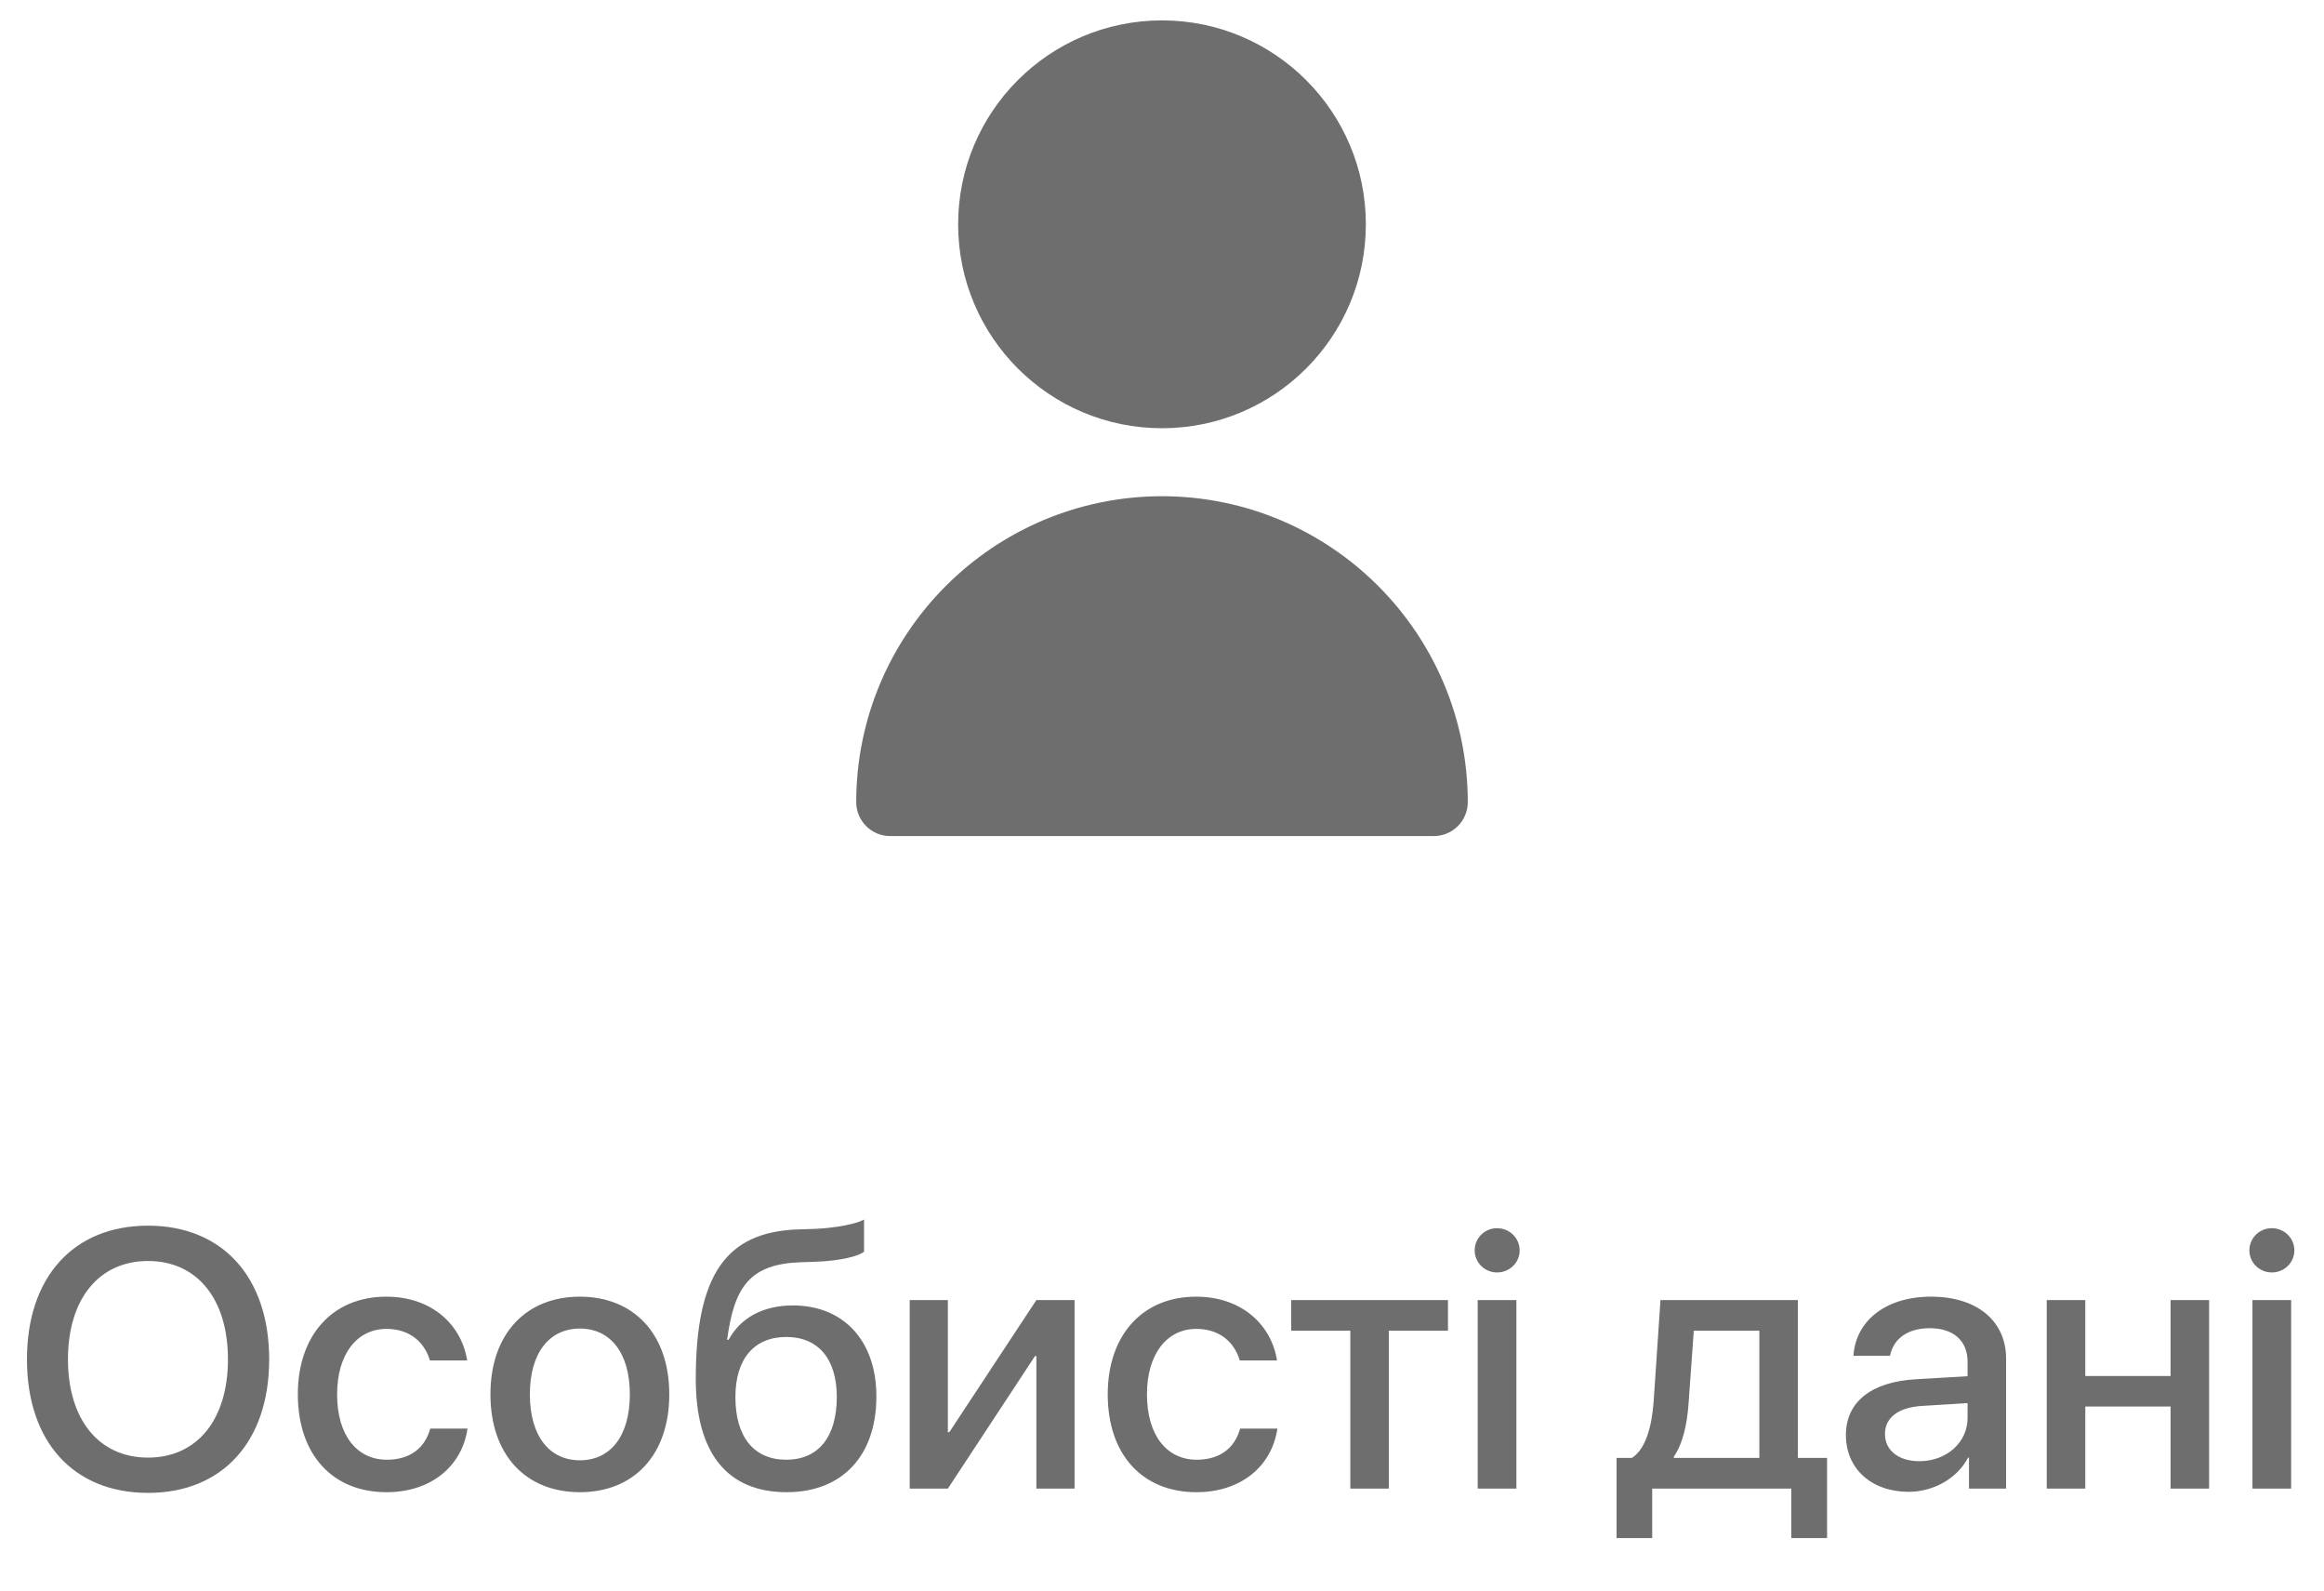 <svg width="57" height="39" viewBox="0 0 57 39" fill="none" xmlns="http://www.w3.org/2000/svg">
    <g clip-path="url(#clip0_626_93)">
        <path
            d="M28.5 10.5C31.261 10.5 33.5 8.261 33.5 5.5C33.5 2.739 31.261 0.5 28.5 0.5C25.739 0.5 23.5 2.739 23.5 5.5C23.5 8.261 25.739 10.5 28.5 10.5Z"
            fill="#6E6E6E" />
        <path
            d="M28.5 12.167C24.36 12.171 21.005 15.527 21 19.667C21 20.127 21.373 20.5 21.833 20.5H35.167C35.627 20.5 36 20.127 36 19.667C35.995 15.527 32.64 12.171 28.5 12.167Z"
            fill="#6E6E6E" />
    </g>
    <path
        d="M3.631 30.053C5.455 30.053 6.602 31.314 6.602 33.331C6.602 35.349 5.455 36.605 3.631 36.605C1.803 36.605 0.661 35.349 0.661 33.331C0.661 31.314 1.803 30.053 3.631 30.053ZM3.631 30.919C2.427 30.919 1.667 31.851 1.667 33.331C1.667 34.808 2.427 35.74 3.631 35.74C4.835 35.74 5.591 34.808 5.591 33.331C5.591 31.851 4.835 30.919 3.631 30.919ZM11.458 33.358H10.544C10.421 32.932 10.069 32.584 9.48 32.584C8.747 32.584 8.268 33.213 8.268 34.188C8.268 35.19 8.751 35.792 9.489 35.792C10.052 35.792 10.421 35.511 10.553 35.028H11.467C11.331 35.955 10.57 36.588 9.48 36.588C8.158 36.588 7.305 35.669 7.305 34.188C7.305 32.738 8.158 31.794 9.472 31.794C10.614 31.794 11.326 32.505 11.458 33.358ZM14.222 36.588C12.899 36.588 12.029 35.678 12.029 34.188C12.029 32.703 12.904 31.794 14.222 31.794C15.54 31.794 16.415 32.703 16.415 34.188C16.415 35.678 15.545 36.588 14.222 36.588ZM14.222 35.806C14.969 35.806 15.448 35.217 15.448 34.188C15.448 33.165 14.965 32.576 14.222 32.576C13.479 32.576 12.996 33.165 12.996 34.188C12.996 35.217 13.479 35.806 14.222 35.806ZM19.294 36.588C17.848 36.588 17.065 35.643 17.065 33.815C17.065 31.248 17.812 30.207 19.57 30.145L19.983 30.132C20.48 30.11 20.981 30.018 21.192 29.904V30.69C21.073 30.8 20.603 30.915 20.036 30.936L19.632 30.95C18.397 30.994 18.006 31.547 17.834 32.852H17.87C18.164 32.308 18.722 32.009 19.447 32.009C20.695 32.009 21.495 32.879 21.495 34.241C21.495 35.696 20.656 36.588 19.294 36.588ZM19.285 35.792C20.067 35.792 20.524 35.239 20.524 34.254C20.524 33.318 20.067 32.782 19.285 32.782C18.498 32.782 18.037 33.318 18.037 34.254C18.037 35.239 18.494 35.792 19.285 35.792ZM23.248 36.5H22.312V31.877H23.248V35.116H23.284L25.419 31.877H26.355V36.5H25.419V33.252H25.384L23.248 36.5ZM31.321 33.358H30.407C30.284 32.932 29.933 32.584 29.344 32.584C28.61 32.584 28.131 33.213 28.131 34.188C28.131 35.19 28.614 35.792 29.352 35.792C29.915 35.792 30.284 35.511 30.416 35.028H31.33C31.194 35.955 30.434 36.588 29.344 36.588C28.021 36.588 27.169 35.669 27.169 34.188C27.169 32.738 28.021 31.794 29.335 31.794C30.477 31.794 31.189 32.505 31.321 33.358ZM35.514 31.877V32.628H34.063V36.5H33.119V32.628H31.669V31.877H35.514ZM36.243 36.5V31.877H37.192V36.5H36.243ZM36.718 31.2C36.415 31.2 36.169 30.959 36.169 30.66C36.169 30.356 36.415 30.115 36.718 30.115C37.025 30.115 37.272 30.356 37.272 30.66C37.272 30.959 37.025 31.2 36.718 31.2ZM43.151 35.748V32.628H41.543L41.416 34.395C41.38 34.94 41.266 35.415 41.055 35.713V35.748H43.151ZM40.523 37.713H39.649V35.748H40.023C40.361 35.538 40.515 34.98 40.559 34.355L40.726 31.877H44.096V35.748H44.812V37.713H43.934V36.5H40.523V37.713ZM47.076 35.828C47.739 35.828 48.258 35.371 48.258 34.769V34.404L47.12 34.474C46.553 34.514 46.232 34.764 46.232 35.16C46.232 35.564 46.566 35.828 47.076 35.828ZM46.812 36.579C45.907 36.579 45.274 36.017 45.274 35.186C45.274 34.377 45.894 33.881 46.992 33.819L48.258 33.745V33.389C48.258 32.874 47.911 32.567 47.331 32.567C46.781 32.567 46.438 32.831 46.355 33.244H45.459C45.511 32.409 46.223 31.794 47.366 31.794C48.486 31.794 49.203 32.387 49.203 33.314V36.5H48.293V35.74H48.271C48.003 36.254 47.419 36.579 46.812 36.579ZM53.237 36.5V34.487H51.145V36.5H50.2V31.877H51.145V33.74H53.237V31.877H54.182V36.5H53.237ZM55.245 36.5V31.877H56.194V36.5H55.245ZM55.72 31.2C55.416 31.2 55.17 30.959 55.17 30.66C55.17 30.356 55.416 30.115 55.72 30.115C56.027 30.115 56.273 30.356 56.273 30.66C56.273 30.959 56.027 31.2 55.72 31.2Z"
        fill="#6E6E6E" />
    <defs>
        <clipPath id="clip0_626_93">
            <rect width="20" height="20" fill="white" transform="translate(18.5 0.5)" />
        </clipPath>
    </defs>
</svg>
